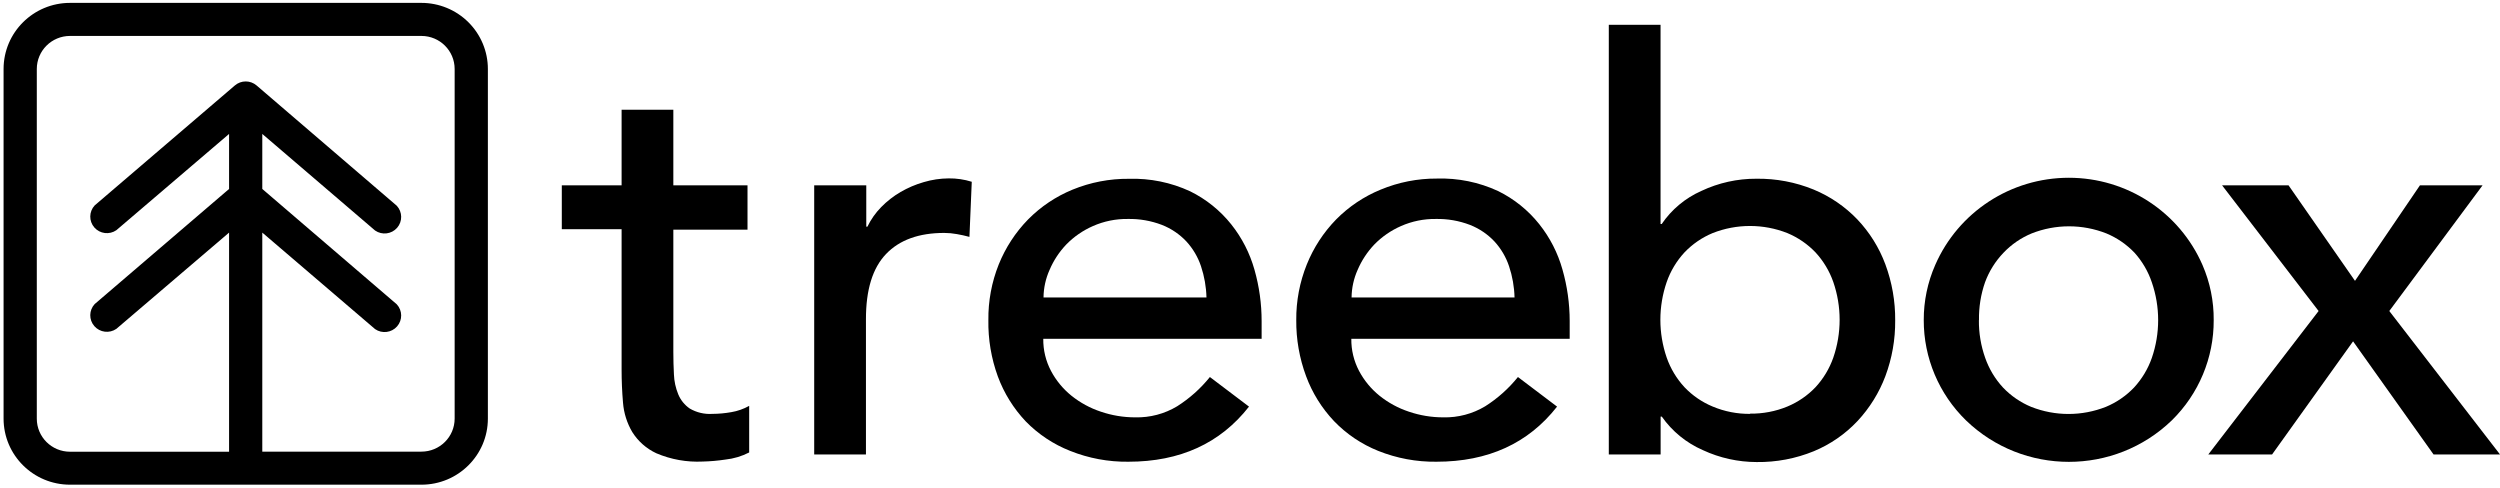 <?xml version="1.0" encoding="UTF-8"?>
<svg width="200px" height="39px" viewBox="0 0 200 39" version="1.1" xmlns="http://www.w3.org/2000/svg" xmlns:xlink="http://www.w3.org/1999/xlink">
    <!-- Generator: Sketch 49 (51002) - http://www.bohemiancoding.com/sketch -->
    <title>treebox-logo-black</title>
    <desc>Created with Sketch.</desc>
    <defs></defs>
    <g id="Page-1" stroke="none" stroke-width="1" fill="none" fill-rule="evenodd">
        <g id="treebox-logo-line-black" fill="#000000" fill-rule="nonzero">
            <path d="M59.801,18.376 L53.867,18.376 L53.867,28.153 C53.867,28.761 53.883,29.36 53.914,29.951 C53.934,30.498 54.051,31.037 54.259,31.544 C54.448,32.003 54.767,32.398 55.176,32.681 C55.723,33.002 56.356,33.152 56.99,33.11 C57.498,33.108 58.005,33.061 58.505,32.972 C59.007,32.888 59.49,32.718 59.934,32.469 L59.934,36.197 C59.339,36.502 58.692,36.695 58.027,36.766 C57.426,36.857 56.82,36.91 56.213,36.924 C54.945,36.986 53.679,36.76 52.512,36.263 C51.714,35.894 51.043,35.301 50.578,34.558 C50.158,33.843 49.906,33.043 49.841,32.218 C49.765,31.337 49.728,30.455 49.728,29.574 L49.728,18.337 L44.944,18.337 L44.944,14.827 L49.728,14.827 L49.728,8.778 L53.867,8.778 L53.867,14.827 L59.801,14.827 L59.801,18.376 Z" id="Shape"></path>
            <path d="M65.163,14.827 L69.302,14.827 L69.302,18.132 L69.395,18.132 C69.674,17.553 70.047,17.024 70.498,16.565 C70.956,16.098 71.475,15.694 72.04,15.362 C72.625,15.022 73.25,14.756 73.9,14.569 C74.547,14.377 75.218,14.276 75.894,14.271 C76.52,14.263 77.144,14.354 77.741,14.542 L77.555,18.951 C77.216,18.859 76.89,18.786 76.545,18.727 C76.212,18.666 75.874,18.635 75.535,18.634 C73.511,18.634 71.96,19.196 70.884,20.32 C69.807,21.443 69.271,23.186 69.276,25.548 L69.276,36.356 L65.136,36.356 L65.136,14.827 L65.163,14.827 Z" id="Shape"></path>
            <path d="M83.462,27.102 C83.449,27.997 83.662,28.88 84.08,29.673 C84.484,30.437 85.041,31.112 85.714,31.656 C86.414,32.217 87.208,32.649 88.06,32.932 C88.947,33.235 89.879,33.389 90.817,33.388 C91.998,33.417 93.162,33.11 94.173,32.502 C95.168,31.87 96.053,31.08 96.791,30.162 L99.92,32.529 C97.621,35.468 94.403,36.938 90.266,36.938 C88.673,36.957 87.092,36.663 85.615,36.072 C84.275,35.545 83.063,34.74 82.06,33.712 C81.08,32.675 80.321,31.452 79.827,30.116 C79.301,28.672 79.044,27.144 79.07,25.608 C79.052,24.083 79.334,22.57 79.9,21.153 C80.44,19.813 81.236,18.592 82.246,17.557 C83.259,16.53 84.47,15.718 85.807,15.17 C87.236,14.585 88.768,14.29 90.312,14.304 C92.001,14.252 93.678,14.594 95.209,15.303 C96.488,15.932 97.611,16.835 98.498,17.947 C99.356,19.023 99.988,20.259 100.359,21.582 C100.74,22.922 100.932,24.308 100.93,25.7 L100.93,27.102 L83.462,27.102 Z M96.518,23.797 C96.497,22.947 96.349,22.105 96.08,21.298 C95.834,20.563 95.436,19.887 94.91,19.315 C94.365,18.736 93.698,18.285 92.957,17.993 C92.084,17.659 91.154,17.497 90.219,17.517 C89.261,17.504 88.311,17.698 87.435,18.085 C86.632,18.437 85.906,18.939 85.296,19.566 C84.735,20.156 84.285,20.841 83.967,21.589 C83.654,22.284 83.489,23.035 83.482,23.797 L96.538,23.797 L96.518,23.797 Z" id="Shape"></path>
            <path d="M108.106,27.102 C108.094,27.997 108.307,28.88 108.724,29.673 C109.129,30.437 109.685,31.112 110.359,31.656 C111.058,32.217 111.852,32.649 112.704,32.932 C113.592,33.235 114.524,33.389 115.462,33.388 C116.642,33.417 117.806,33.109 118.817,32.502 C119.813,31.87 120.697,31.08 121.435,30.162 L124.565,32.529 C122.266,35.468 119.048,36.938 114.91,36.938 C113.318,36.957 111.737,36.663 110.259,36.072 C108.922,35.535 107.714,34.722 106.718,33.685 C105.738,32.648 104.978,31.425 104.485,30.089 C103.953,28.655 103.687,27.137 103.701,25.608 C103.688,24.082 103.975,22.569 104.545,21.153 C105.085,19.814 105.881,18.592 106.89,17.557 C107.903,16.53 109.115,15.718 110.452,15.17 C111.877,14.579 113.406,14.277 114.95,14.285 C116.638,14.232 118.316,14.574 119.847,15.283 C121.126,15.912 122.249,16.815 123.136,17.927 C123.994,19.003 124.626,20.239 124.997,21.562 C125.38,22.902 125.574,24.288 125.575,25.681 L125.575,27.102 L108.106,27.102 Z M121.163,23.797 C121.142,22.947 120.994,22.105 120.724,21.298 C120.479,20.563 120.08,19.887 119.555,19.315 C119.01,18.736 118.343,18.285 117.601,17.993 C116.729,17.659 115.799,17.497 114.864,17.517 C113.905,17.504 112.956,17.698 112.08,18.085 C111.277,18.437 110.55,18.939 109.94,19.566 C109.38,20.156 108.93,20.841 108.611,21.589 C108.299,22.284 108.134,23.035 108.126,23.797 L121.183,23.797 L121.163,23.797 Z" id="Shape"></path>
            <path d="M128.704,1.983 L132.844,1.983 L132.844,17.92 L132.937,17.92 C133.725,16.762 134.823,15.846 136.106,15.276 C137.485,14.625 138.992,14.29 140.518,14.298 C142.085,14.277 143.64,14.571 145.09,15.164 C146.409,15.709 147.599,16.522 148.585,17.55 C149.57,18.588 150.334,19.813 150.831,21.153 C151.362,22.587 151.628,24.105 151.615,25.634 C151.629,27.154 151.363,28.664 150.831,30.089 C150.33,31.422 149.571,32.643 148.598,33.685 C147.618,34.727 146.427,35.55 145.103,36.098 C143.654,36.691 142.098,36.985 140.532,36.964 C139.046,36.962 137.579,36.637 136.233,36.012 C134.909,35.435 133.771,34.507 132.944,33.328 L132.85,33.328 L132.85,36.356 L128.704,36.356 L128.704,1.983 Z M140,33.091 C141.025,33.106 142.043,32.913 142.99,32.522 C143.841,32.168 144.608,31.641 145.243,30.975 C145.873,30.291 146.357,29.486 146.664,28.609 C147.339,26.649 147.339,24.521 146.664,22.561 C146.357,21.684 145.873,20.878 145.243,20.194 C144.608,19.529 143.841,19.002 142.99,18.647 C141.07,17.889 138.93,17.889 137.01,18.647 C136.159,19.001 135.392,19.528 134.757,20.194 C134.126,20.878 133.642,21.683 133.336,22.561 C132.661,24.521 132.661,26.649 133.336,28.609 C133.642,29.486 134.126,30.291 134.757,30.975 C135.391,31.642 136.159,32.169 137.01,32.522 C137.962,32.922 138.987,33.122 140.02,33.11 L140,33.091 Z" id="Shape"></path>
            <path d="M153.9,25.608 C153.895,24.091 154.207,22.589 154.817,21.199 C156.666,16.962 160.866,14.221 165.508,14.221 C170.151,14.221 174.351,16.962 176.199,21.199 C176.803,22.591 177.108,24.092 177.096,25.608 C177.111,28.623 175.901,31.517 173.741,33.633 C169.154,38.053 161.869,38.053 157.282,33.633 C155.112,31.521 153.893,28.627 153.9,25.608 Z M158.312,25.608 C158.301,26.639 158.472,27.663 158.817,28.635 C159.124,29.512 159.608,30.318 160.239,31.002 C160.873,31.668 161.64,32.195 162.492,32.548 C164.412,33.307 166.551,33.307 168.472,32.548 C169.322,32.194 170.089,31.667 170.724,31.002 C171.355,30.317 171.839,29.512 172.146,28.635 C172.821,26.675 172.821,24.547 172.146,22.587 C171.851,21.713 171.381,20.908 170.764,20.221 C170.129,19.555 169.362,19.028 168.512,18.674 C166.591,17.916 164.452,17.916 162.532,18.674 C161.68,19.027 160.913,19.554 160.279,20.221 C159.63,20.898 159.127,21.701 158.804,22.58 C158.465,23.553 158.301,24.578 158.319,25.608 L158.312,25.608 Z" id="Shape"></path>
            <polygon id="Shape" points="185.488 24.881 177.767 14.827 183.083 14.827 188.399 22.468 193.595 14.827 198.605 14.827 191.143 24.881 200 36.356 194.684 36.356 188.246 27.307 181.767 36.356 176.664 36.356"></polygon>
            <path d="M33.714,0.231 L5.601,0.231 C2.666,0.231 0.286,2.599 0.286,5.519 L0.286,33.487 C0.286,36.408 2.666,38.775 5.601,38.775 L33.714,38.775 C36.65,38.775 39.03,36.408 39.03,33.487 L39.03,5.519 C39.03,4.117 38.47,2.772 37.473,1.78 C36.476,0.788 35.124,0.231 33.714,0.231 Z M36.372,33.487 C36.372,34.947 35.182,36.131 33.714,36.131 L20.983,36.131 L20.983,18.608 L30.007,26.328 C30.564,26.713 31.323,26.619 31.768,26.11 C32.213,25.601 32.201,24.841 31.741,24.345 L20.983,15.117 L20.983,10.715 L30.007,18.442 C30.564,18.827 31.323,18.734 31.768,18.225 C32.213,17.716 32.201,16.955 31.741,16.459 L20.525,6.835 C20.026,6.408 19.289,6.408 18.791,6.835 L7.575,16.433 C7.114,16.928 7.103,17.689 7.548,18.198 C7.993,18.707 8.752,18.801 9.309,18.416 L18.326,10.715 L18.326,15.117 L7.575,24.325 C7.114,24.821 7.103,25.582 7.548,26.091 C7.993,26.6 8.752,26.694 9.309,26.308 L18.326,18.608 L18.326,36.138 L5.601,36.138 C4.133,36.138 2.944,34.954 2.944,33.494 L2.944,5.519 C2.944,4.059 4.133,2.875 5.601,2.875 L33.714,2.875 C35.182,2.875 36.372,4.059 36.372,5.519 L36.372,33.487 Z" id="Shape"></path>
        </g>
    </g>
</svg>